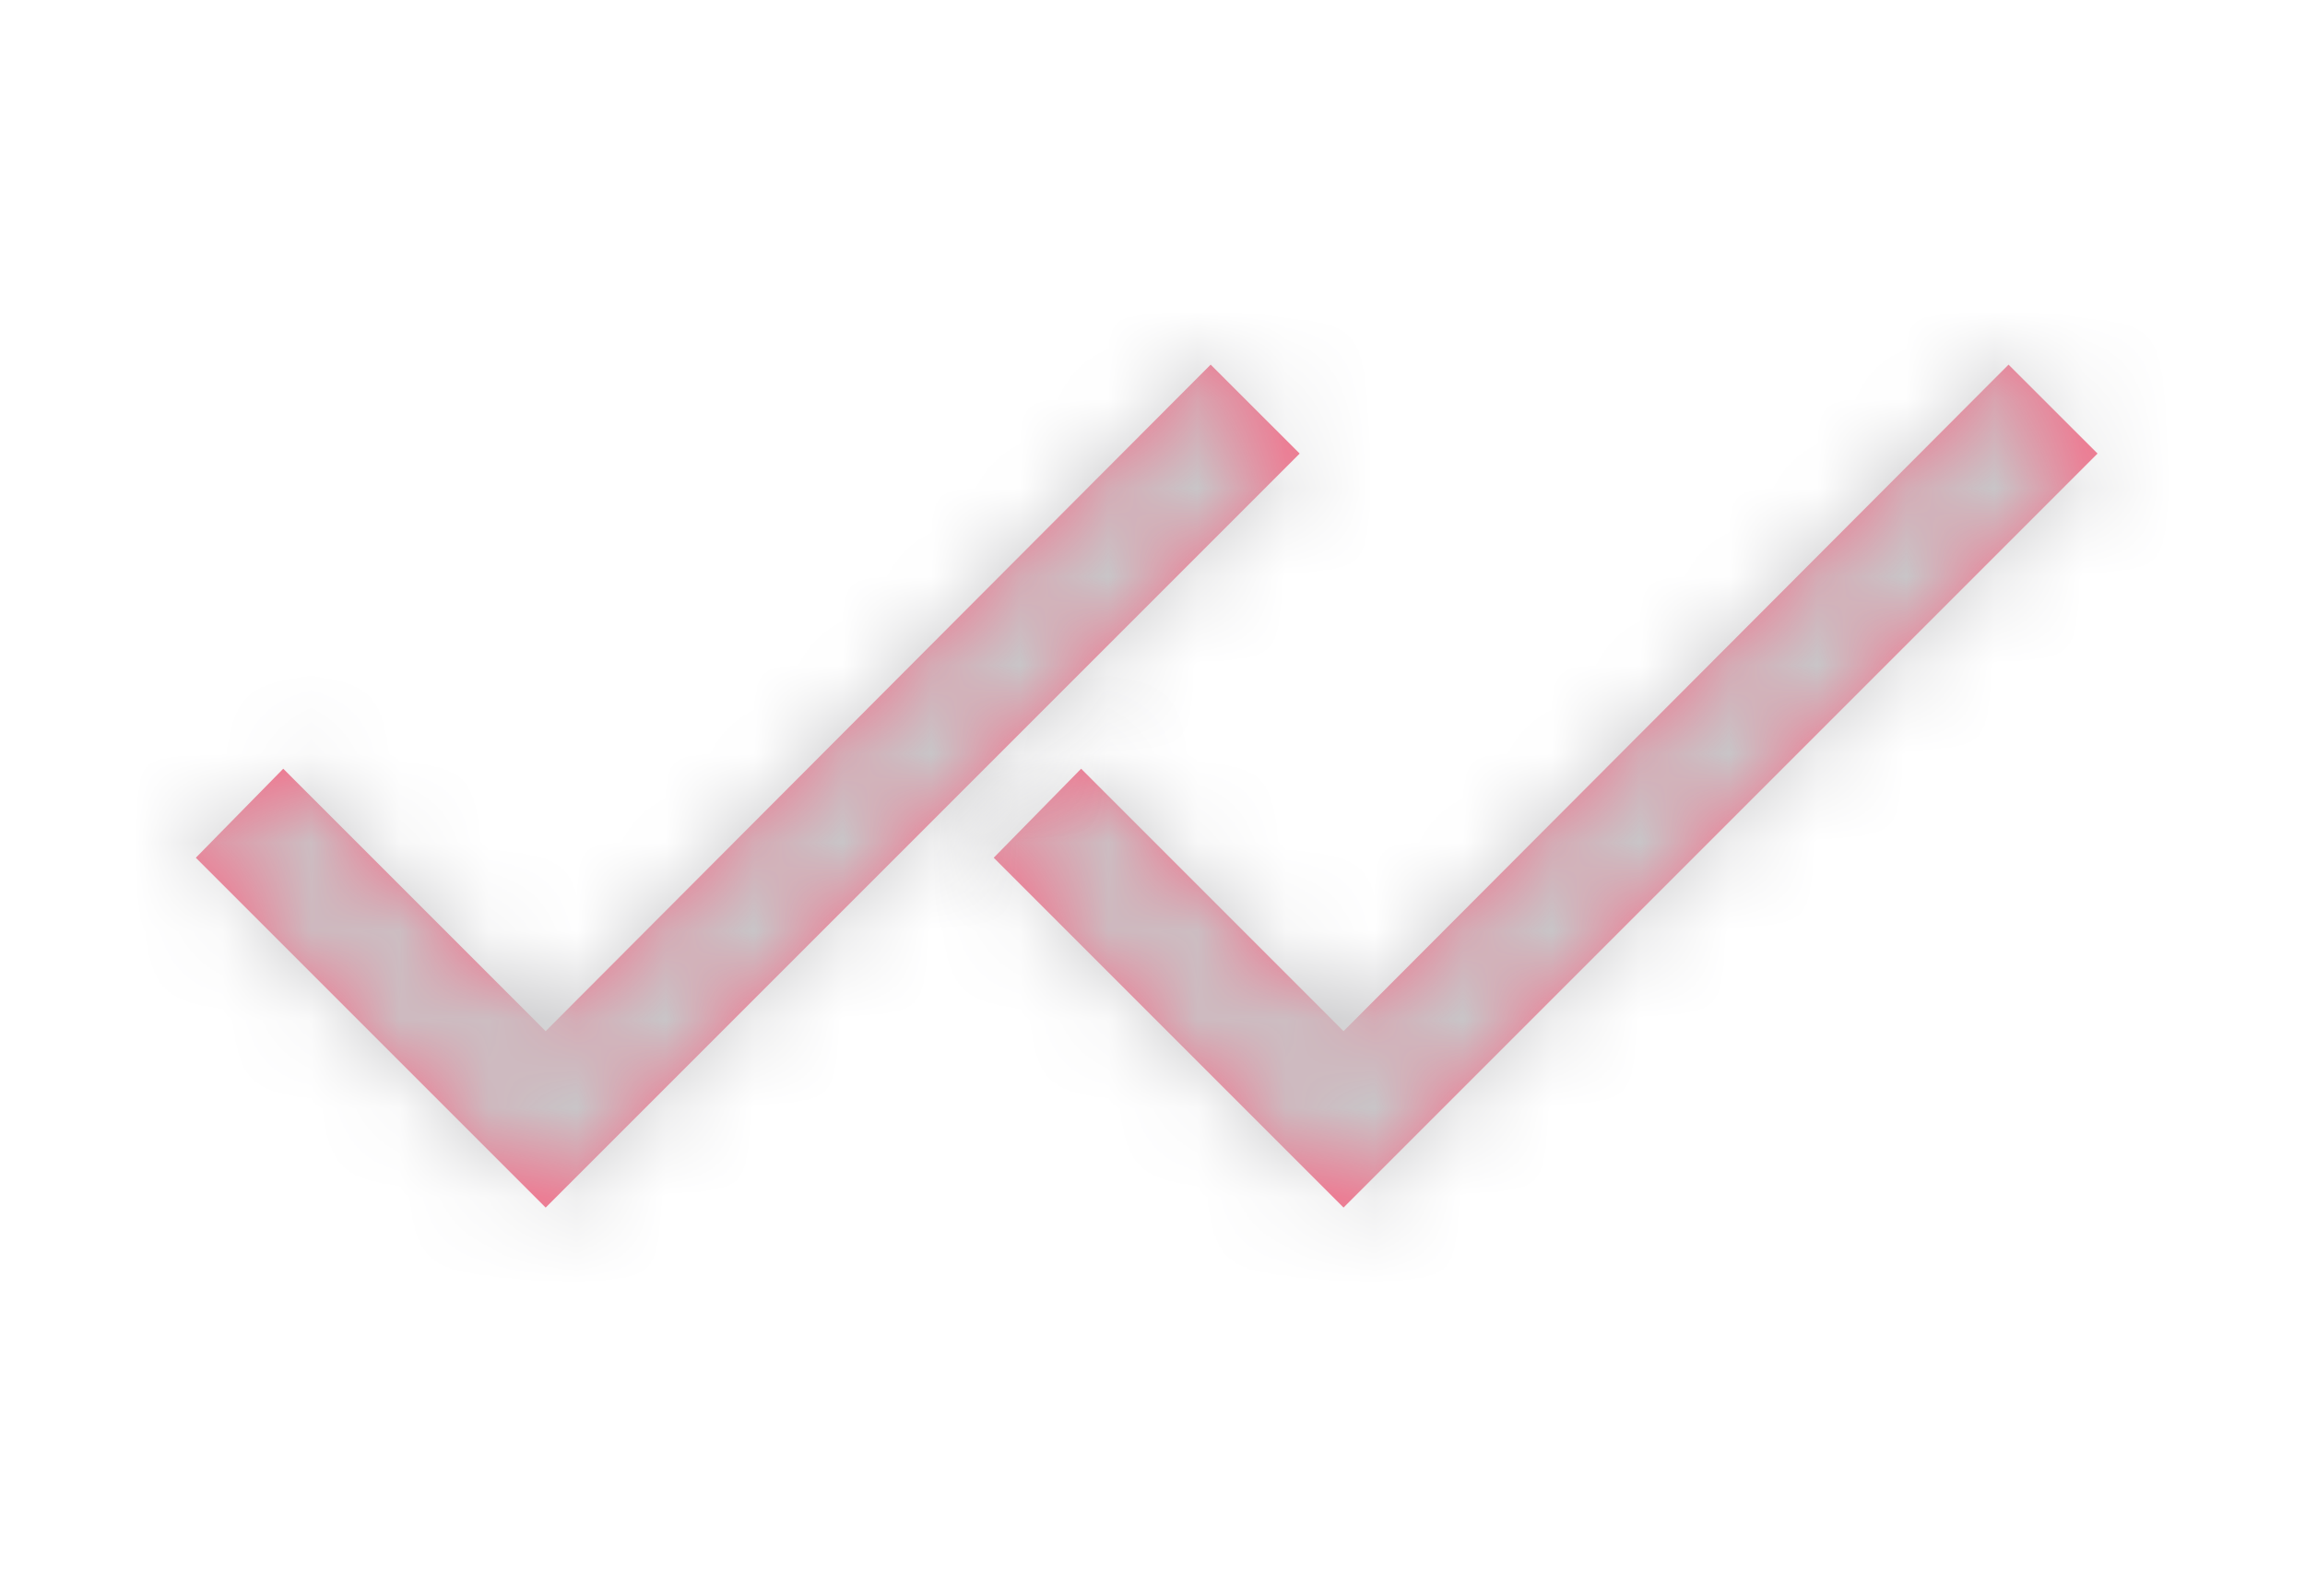 <?xml version="1.0" encoding="UTF-8"?>
<svg width="26px" height="18px" viewBox="0 0 26 18" version="1.1" xmlns="http://www.w3.org/2000/svg" xmlns:xlink="http://www.w3.org/1999/xlink">
    <!-- Generator: Sketch 49.3 (51167) - http://www.bohemiancoding.com/sketch -->
    <title>chat-status-received</title>
    <desc>Created with Sketch.</desc>
    <defs>
        <polygon id="path-1" points="7.155 11.631 14.656 4.113 15.66 5.116 7.155 13.621 3.209 9.675 4.195 8.671"></polygon>
        <polygon id="path-3" points="7.155 11.631 14.656 4.113 15.66 5.116 7.155 13.621 3.209 9.675 4.195 8.671"></polygon>
    </defs>
    <g id="Assets" stroke="none" stroke-width="1" fill="none" fill-rule="evenodd">
        <g id="cc-assets" transform="translate(-272, -1417)">
            <g id="chat" transform="translate(34, 1385)">
                <g id="status-message" transform="translate(238, 32)">
                    <g id="Icons/check" transform="translate(8, 0)">
                        <mask id="mask-2" fill="white">
                            <use xlink:href="#path-1"></use>
                        </mask>
                        <use id="Mask" fill="#F56B87" fill-rule="evenodd" xlink:href="#path-1"></use>
                        <g id="Colors/cc-grey-3" mask="url(#mask-2)" fill="#C7C7C9" fill-rule="evenodd">
                            <rect id="Rectangle-5" x="0" y="0" width="18" height="18"></rect>
                        </g>
                    </g>
                    <g id="Icons/check" transform="translate(-1, 0)">
                        <mask id="mask-4" fill="white">
                            <use xlink:href="#path-3"></use>
                        </mask>
                        <use id="Mask" fill="#F56B87" fill-rule="evenodd" xlink:href="#path-3"></use>
                        <g id="Colors/cc-grey-3" mask="url(#mask-4)" fill="#C7C7C9" fill-rule="evenodd">
                            <rect id="Rectangle-5" x="0" y="0" width="18" height="18"></rect>
                        </g>
                    </g>
                </g>
                <g id="slices" transform="translate(3, 32)"></g>
            </g>
        </g>
    </g>
</svg>